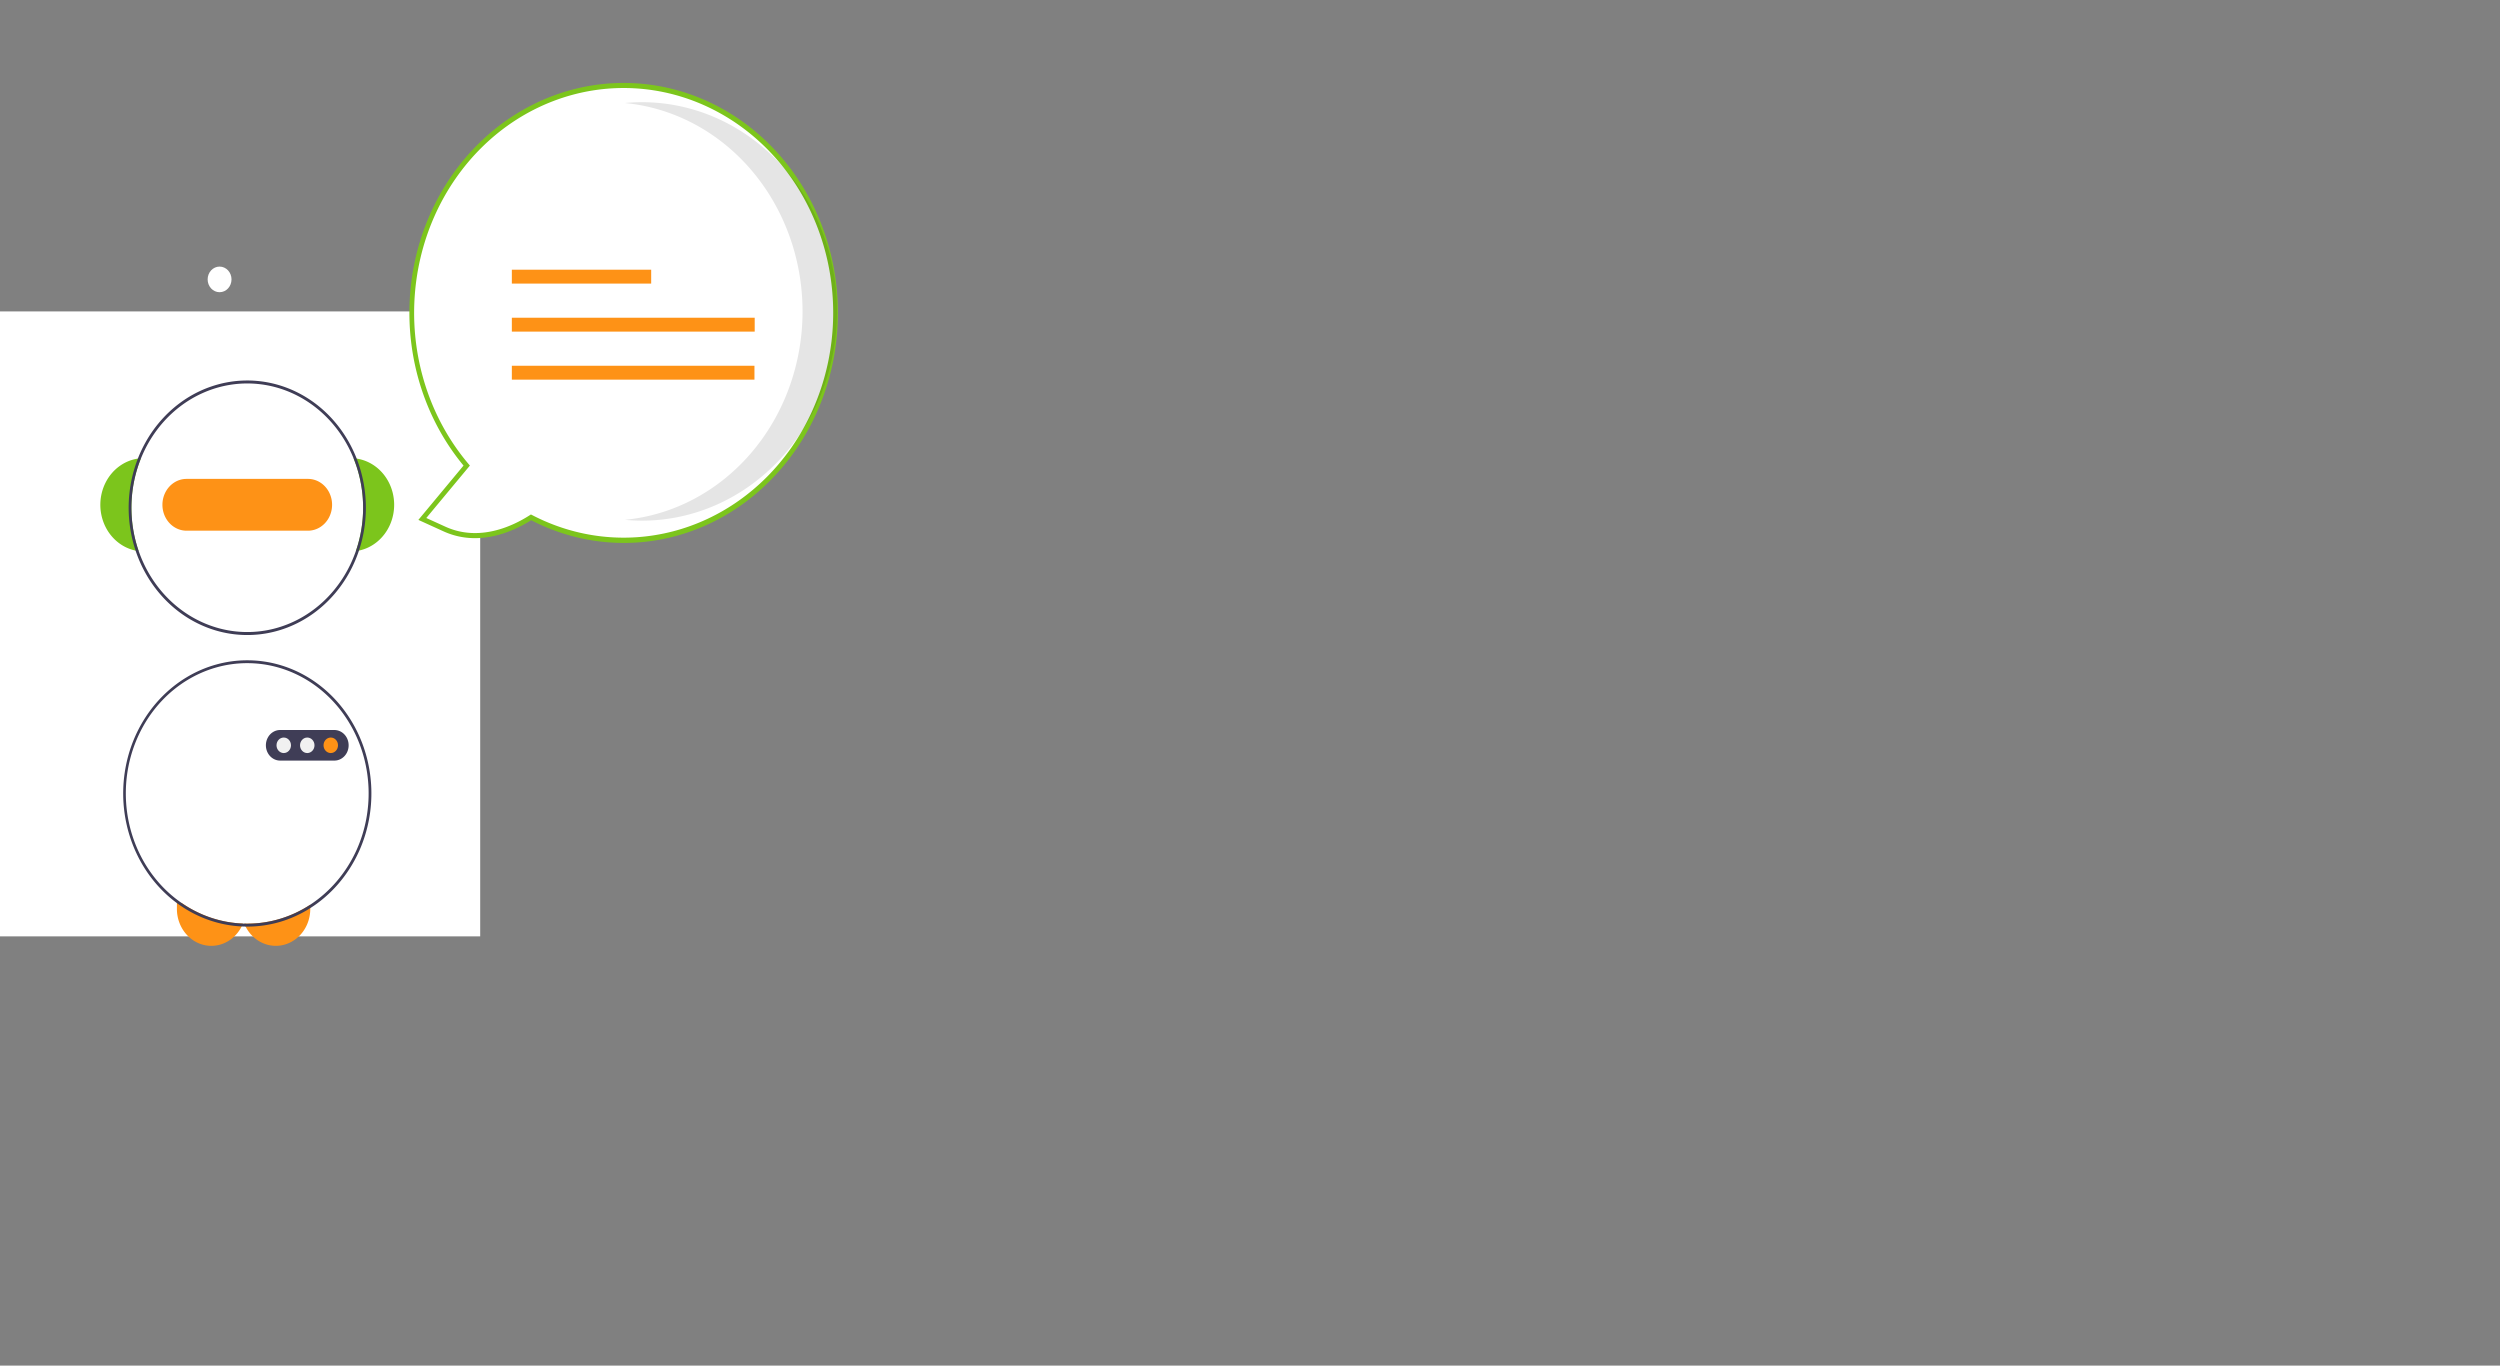 <?xml version="1.0" encoding="UTF-8" standalone="no"?>
<svg
   xmlns:dc="http://purl.org/dc/elements/1.1/"
   xmlns:cc="http://creativecommons.org/ns#"
   xmlns:rdf="http://www.w3.org/1999/02/22-rdf-syntax-ns#"
   xmlns:svg="http://www.w3.org/2000/svg"
   xmlns="http://www.w3.org/2000/svg"
   xmlns:sodipodi="http://sodipodi.sourceforge.net/DTD/sodipodi-0.dtd"
   xmlns:inkscape="http://www.inkscape.org/namespaces/inkscape"
   id="b6aa0626-c548-43ac-b721-fcff4f949bc4"
   data-name="Layer 1"
   width="868.98"
   height="474.67"
   viewBox="0 0 868.98 474.67"
   version="1.1"
   sodipodi:docname="bot1.svg"
   inkscape:version="1.0.2 (e86c870879, 2021-01-15)">
  <rect x="0" y="0" width="868.98" height="474.67" fill="#808080" stroke="none"/>
  <defs
     id="defs79" />
  <sodipodi:namedview
     pagecolor="#ffffff"
     bordercolor="#666666"
     borderopacity="1"
     objecttolerance="10"
     gridtolerance="10"
     guidetolerance="10"
     inkscape:pageopacity="0"
     inkscape:pageshadow="2"
     inkscape:window-width="1600"
     inkscape:window-height="778"
     id="namedview77"
     showgrid="false"
     showborder="false"
     inkscape:showpageshadow="false"
     inkscape:zoom="0.70737049"
     inkscape:cx="-34.358149"
     inkscape:cy="237.3351"
     inkscape:window-x="0"
     inkscape:window-y="0"
     inkscape:window-maximized="1"
     inkscape:current-layer="b6aa0626-c548-43ac-b721-fcff4f949bc4"
     inkscape:document-rotation="0" />
  <g
     id="g1372"
     transform="matrix(0.822,0,0,0.882,-395.231,19.181)">
    <rect
       x="470.325"
       y="100.983"
       width="213.547"
       height="246.289"
       fill="#ffffff"
       id="rect30"
       style="stroke-width:0.62" />
    <circle
       cx="573.668"
       cy="88.363"
       r="5.048"
       fill="#ffffff"
       id="circle32" />
    <path
       d="m 749.066,554.886 a 12.089,12.089 0 0 1 -0.554,1.143 14.627,14.627 0 0 1 -4.433,4.987 14.564,14.564 0 0 1 -22.946,-11.911 V 546.755 h 1.995 a 50.942,50.942 0 0 0 25.938,8.131 z"
       transform="translate(-165.51,-212.665)"
       fill="#3f3d56"
       id="path38"
       style="fill:#fe9216;fill-opacity:1" />
    <path
       d="m 777.53,547.443 v 1.662 a 14.559,14.559 0 0 1 -27.344,6.97 12.16,12.16 0 0 1 -0.577,-1.172 c 0.426,0.012 0.846,0.018 1.272,0.018 a 51.018,51.018 0 0 0 26.65,-7.478 z"
       transform="translate(-165.51,-212.665)"
       fill="#3f3d56"
       id="path40"
       style="fill:#fe9216;fill-opacity:1" />
    <path
       d="m 797.152,371.656 c -0.437,-0.064 -0.881,-0.105 -1.324,-0.134 a 48.982,48.982 0 0 1 0.974,36.577 c 0.443,-0.052 0.881,-0.122 1.318,-0.204 a 18.374,18.374 0 0 0 -0.968,-36.239 z"
       transform="translate(-165.51,-212.665)"
       fill="#3f3d56"
       id="path42"
       style="fill:#7cc51c;fill-opacity:1" />
    <path
       d="m 705.933,371.522 c -0.443,0.029 -0.887,0.07 -1.324,0.134 a 18.374,18.374 0 0 0 -0.968,36.239 c 0.437,0.082 0.875,0.152 1.318,0.204 a 48.986,48.986 0 0 1 0.974,-36.577 z"
       transform="translate(-165.51,-212.665)"
       fill="#3f3d56"
       id="path44"
       style="fill:#7cc51c;fill-opacity:1" />
    <path
       d="m 797.152,371.656 a 50.156,50.156 0 1 0 3.891,19.365 50.228,50.228 0 0 0 -3.891,-19.365 z m -0.35,36.443 a 48.982,48.982 0 1 1 3.074,-17.078 49.067,49.067 0 0 1 -3.074,17.078 z"
       transform="translate(-165.51,-212.665)"
       fill="#3f3d56"
       id="path46" />
    <path
       d="m 776.545,379.647 h -51.328 a 10.207,10.207 0 0 0 0,20.415 h 51.328 a 10.207,10.207 0 0 0 0,-20.415 z"
       transform="translate(-165.51,-212.665)"
       fill="#3f3d56"
       id="path48"
       style="fill:#fe9216;fill-opacity:1" />
    <path
       d="m 796.802,478.185 q -0.28,-0.516 -0.578,-1.015 c -0.006,-0.012 -0.012,-0.018 -0.017,-0.029 a 52.474,52.474 0 1 0 -47.694,78.888 c 0.554,0.029 1.114,0.047 1.674,0.047 0.234,0.012 0.461,0.012 0.694,0.012 a 52.108,52.108 0 0 0 26.65,-7.285 52.843,52.843 0 0 0 20.38,-21.902 c 0.006,-0.012 0.012,-0.018 0.017,-0.029 0.175,-0.35 0.344,-0.706 0.513,-1.067 a 52.419,52.419 0 0 0 -1.639,-47.619 z m 0.502,47.298 q -0.254,0.543 -0.525,1.067 a 51.686,51.686 0 0 1 -19.248,20.893 51.018,51.018 0 0 1 -26.65,7.478 c -0.426,0 -0.846,-0.006 -1.272,-0.018 q -0.271,0 -0.543,-0.018 a 51.326,51.326 0 1 1 45.974,-77.418 c 0.006,0.012 0.012,0.018 0.017,0.029 0.204,0.332 0.402,0.671 0.589,1.009 a 51.263,51.263 0 0 1 1.656,46.977 z"
       transform="translate(-165.51,-212.665)"
       fill="#3f3d56"
       id="path50" />
    <path
       d="M 791.226,479.737 A 6.067,6.067 0 0 0 787.726,478.611 h -22.94 a 6.025,6.025 0 1 0 0,12.05 H 787.726 a 5.959,5.959 0 0 0 1.219,-0.122 6.619,6.619 0 0 0 1.167,-0.367 6.023,6.023 0 0 0 1.114,-10.435 z"
       transform="translate(-165.51,-212.665)"
       fill="#3f3d56"
       id="path52" />
    <circle
       cx="600.803"
       cy="271.971"
       r="3.059"
       fill="#f1f1f1"
       id="circle54" />
    <circle
       cx="610.745"
       cy="271.971"
       r="3.059"
       fill="#f1f1f1"
       id="circle56" />
    <circle
       cx="620.686"
       cy="271.971"
       r="3.059"
       fill="#6c63ff"
       id="circle58"
       style="fill:#fe9216;fill-opacity:1" />
    <path
       d="m 705.38,182.134 c -7.955,4.771 -22.128,10.749 -36.611,4.605 l -9.362,-3.971 18.761,-21.031 a 89.602,89.602 0 1 1 27.212,20.397 z"
       fill="#ffffff"
       id="path60" />
    <path
       d="m 705.429,183.268 c -7.644,4.488 -22.205,10.69 -37.051,4.392 l -10.647,-4.516 19.094,-21.404 a 90.602,90.602 0 1 1 128.58,6.914 v 0 A 90.198,90.198 0 0 1 705.429,183.268 Z M 810.169,42.018 A 88.602,88.602 0 1 0 678.909,161.065 l 0.604,0.666 -18.431,20.661 8.078,3.426 c 14.338,6.082 28.525,-0.236 35.706,-4.542 l 0.464,-0.279 0.487,0.237 A 88.602,88.602 0 0 0 810.169,42.018 Z"
       fill="#6c63ff"
       id="path62"
       style="fill:#7cc51c;fill-opacity:1" />
    <path
       d="M 820.182,100.983 A 82.46,82.46 0 0 0 745.014,18.851 c 2.402,-0.21 4.831,-0.324 7.288,-0.324 a 82.456,82.456 0 0 1 0,164.913 c -2.453,0 -4.878,-0.115 -7.276,-0.325 a 82.46,82.46 0 0 0 75.157,-82.131 z"
       opacity="0.1"
       style="opacity:0.104;isolation:isolate"
       id="path64" />
    <rect
       x="697.255"
       y="84.54"
       width="58.92"
       height="5.472"
       fill="#6c63ff"
       id="rect66"
       style="fill:#fe9216;fill-opacity:1" />
    <rect
       x="697.255"
       y="103.468"
       width="102.692"
       height="5.472"
       fill="#6c63ff"
       id="rect68"
       style="fill:#fe9216;fill-opacity:1" />
    <rect
       x="697.255"
       y="122.396"
       width="102.591"
       height="5.472"
       fill="#6c63ff"
       id="rect70"
       style="fill:#fe9216;fill-opacity:1" />
  </g>
</svg>
